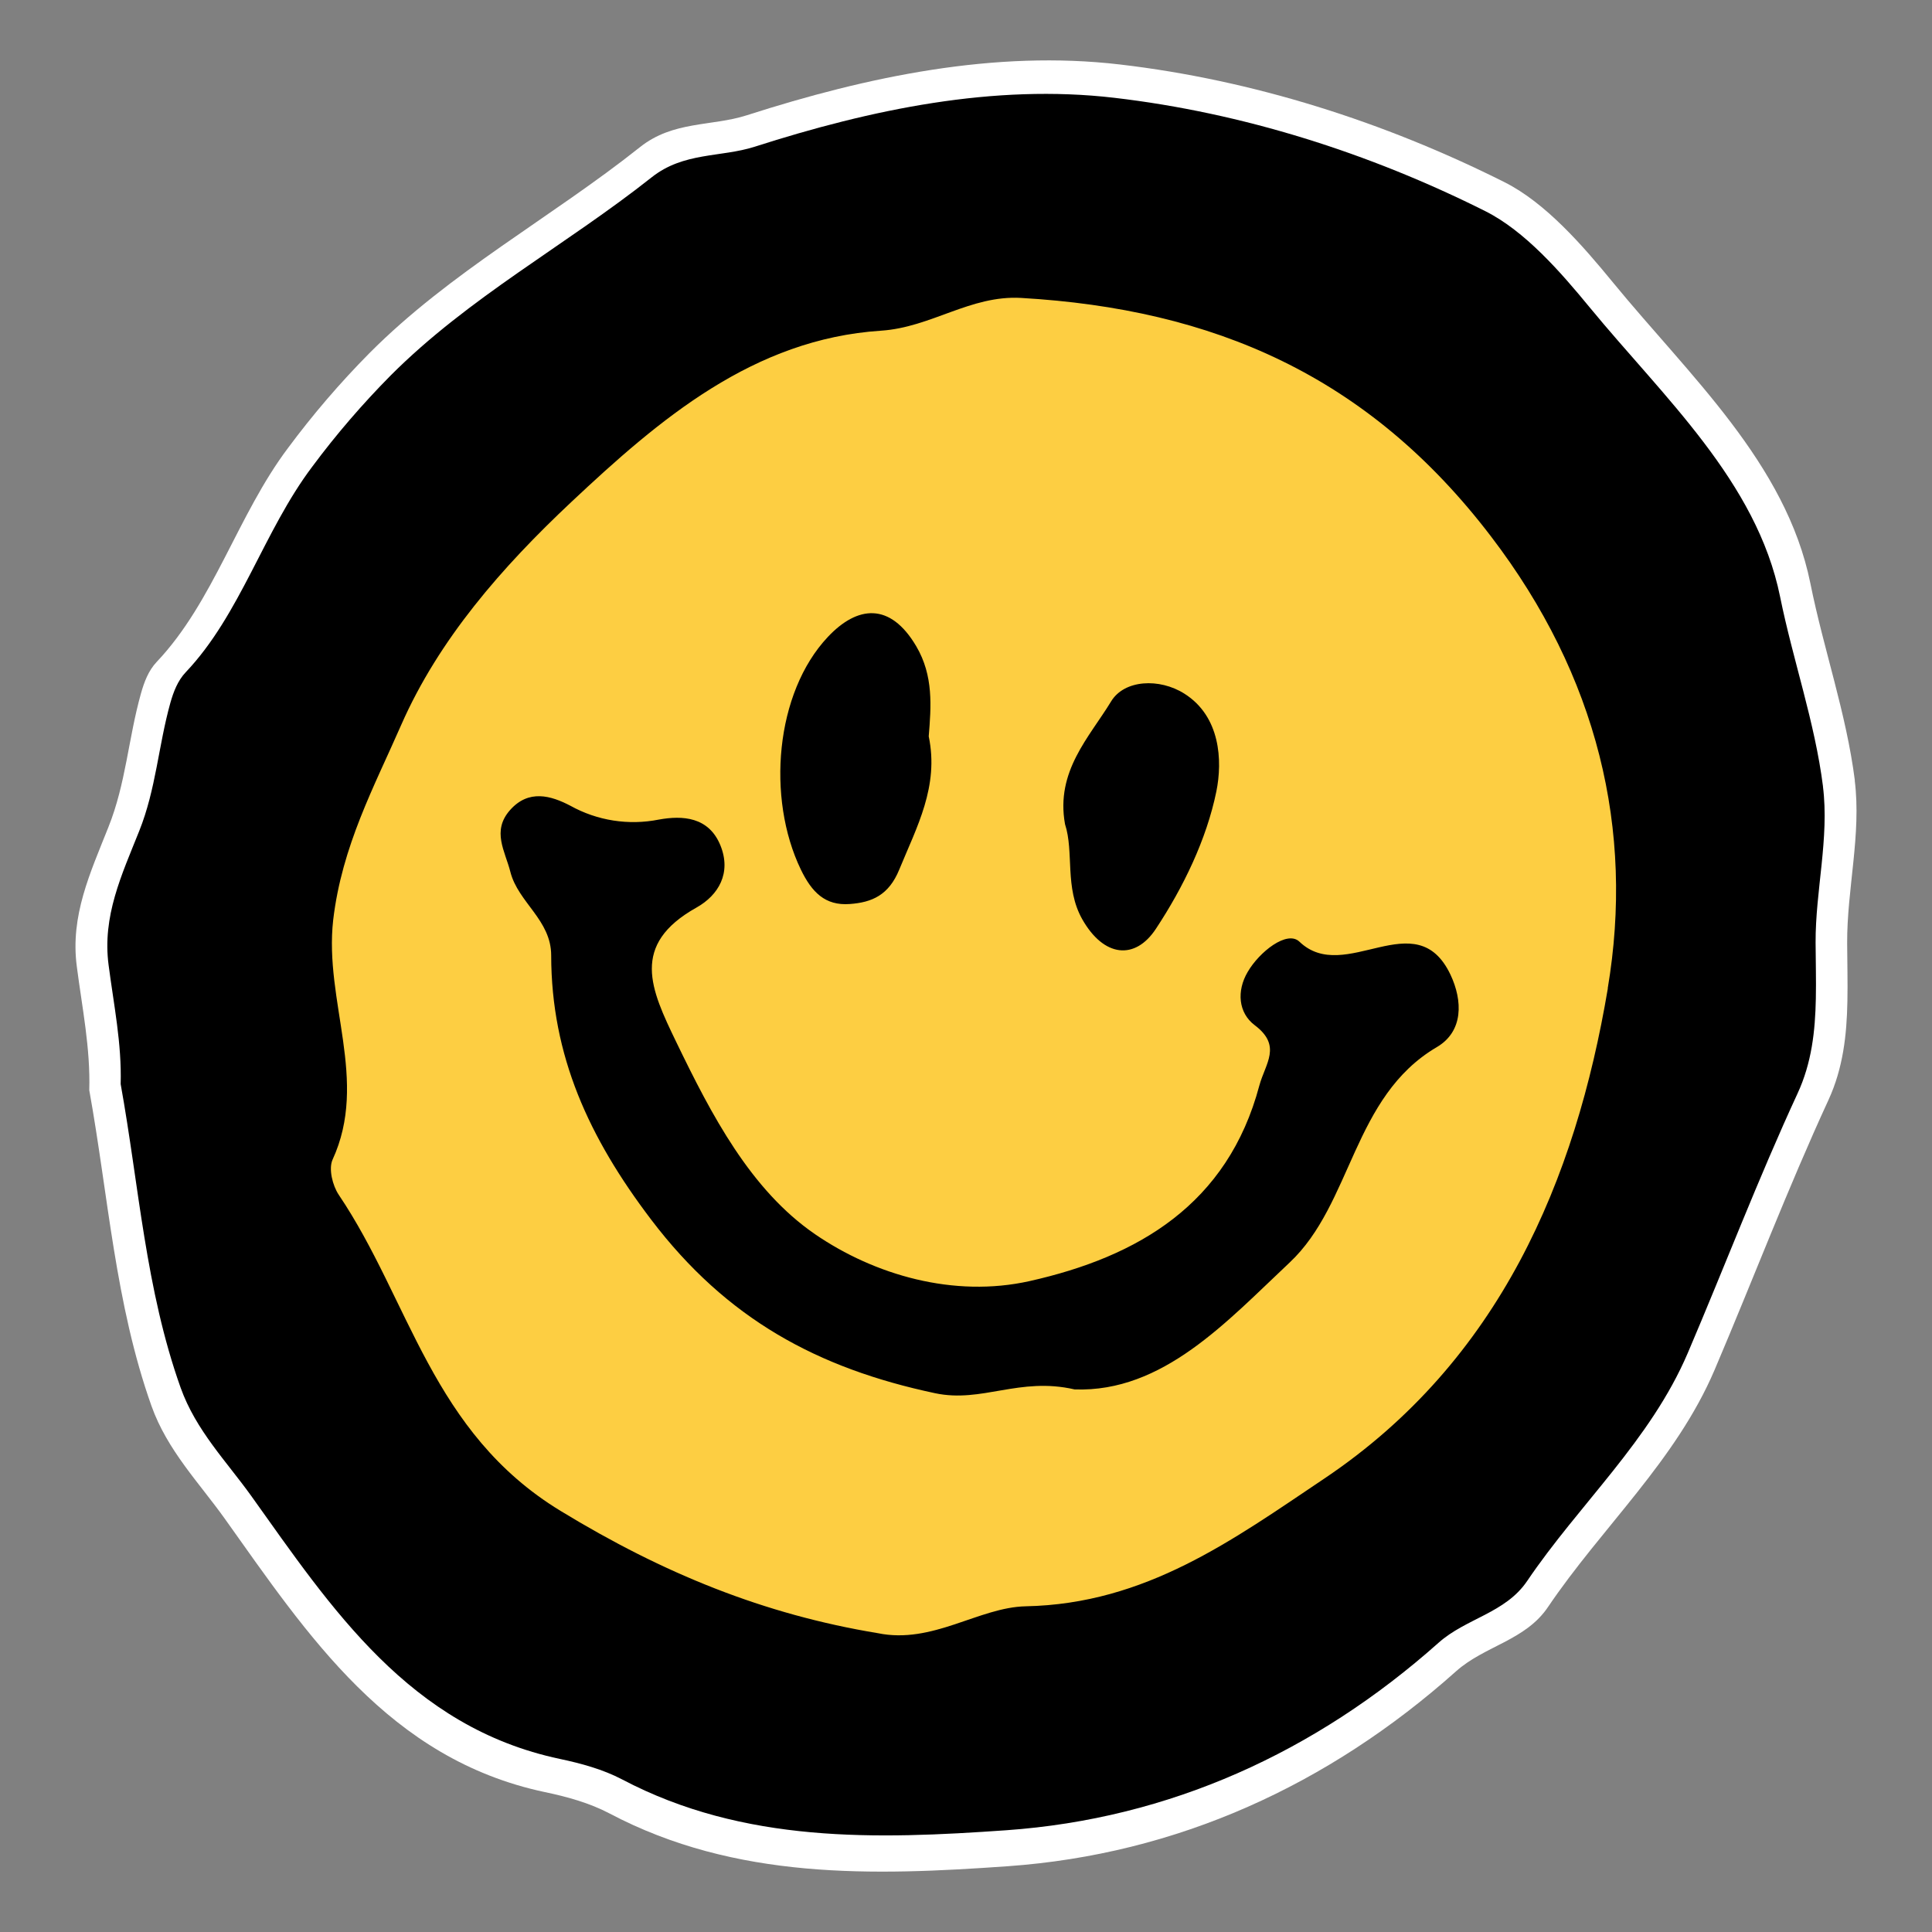 <svg width="24" height="24" viewBox="0 0 24 24" fill="none" xmlns="http://www.w3.org/2000/svg">
<rect x="0" y="0" width="24" height="24" fill="#808080" stroke="none"/>
<path d="M13.498 11.413C13.776 11.905 14.179 11.945 14.447 11.536C14.8 11.001 15.098 10.385 15.226 9.762C15.307 9.363 15.278 8.792 14.814 8.499C14.494 8.295 14.039 8.317 13.869 8.599C13.59 9.061 13.153 9.501 13.276 10.185C13.394 10.546 13.268 11.004 13.498 11.413ZM10.503 11.217C10.79 11.196 11.005 11.102 11.14 10.771C11.367 10.219 11.655 9.698 11.52 9.05C11.551 8.666 11.583 8.268 11.359 7.886C11.022 7.313 10.601 7.362 10.221 7.765C9.542 8.488 9.43 9.848 9.873 10.77C10.013 11.064 10.185 11.24 10.503 11.217ZM16.296 11.703C16.138 11.551 15.78 11.834 15.629 12.094C15.486 12.34 15.509 12.622 15.72 12.782C16.074 13.049 15.857 13.274 15.78 13.562C15.372 15.096 14.217 15.774 12.821 16.087C11.843 16.308 10.821 16.009 10.055 15.482C9.225 14.911 8.721 13.942 8.267 12.998C7.939 12.318 7.67 11.743 8.528 11.262C8.811 11.103 8.982 10.816 8.836 10.458C8.686 10.089 8.348 10.07 8.043 10.126C7.654 10.203 7.25 10.14 6.902 9.947C6.653 9.815 6.366 9.732 6.126 10.003C5.887 10.274 6.062 10.533 6.13 10.801C6.23 11.198 6.655 11.421 6.656 11.881C6.658 13.178 7.141 14.235 7.945 15.295C8.917 16.578 10.085 17.215 11.602 17.537C12.21 17.666 12.684 17.323 13.4 17.488C14.539 17.528 15.361 16.61 16.17 15.848C16.979 15.088 16.98 13.706 18.066 13.066C18.412 12.861 18.399 12.464 18.243 12.131C17.798 11.188 16.885 12.269 16.296 11.703ZM23.042 9.698C22.936 8.862 22.654 8.068 22.489 7.246C22.187 5.755 20.985 4.666 20.037 3.509C19.66 3.049 19.201 2.521 18.691 2.264C17.193 1.512 15.563 0.994 13.912 0.801C12.36 0.619 10.78 0.949 9.277 1.432C8.84 1.572 8.364 1.499 7.951 1.827C6.848 2.704 5.595 3.375 4.587 4.389C4.223 4.757 3.886 5.15 3.578 5.565C2.95 6.4 2.655 7.474 1.947 8.222C1.844 8.33 1.79 8.475 1.75 8.618C1.594 9.175 1.564 9.732 1.347 10.274C1.122 10.842 0.871 11.373 0.954 12.005C1.021 12.525 1.124 13.018 1.109 13.543C1.346 14.857 1.43 16.194 1.882 17.466C2.078 18.016 2.475 18.421 2.791 18.864C3.825 20.315 4.83 21.851 6.768 22.262C7.042 22.319 7.324 22.397 7.571 22.527C9.14 23.356 10.851 23.301 12.518 23.183C14.62 23.034 16.503 22.176 18.087 20.762C18.443 20.444 18.948 20.38 19.229 19.964C19.901 18.969 20.817 18.147 21.299 17.018C21.775 15.9 22.206 14.766 22.714 13.664C22.896 13.268 22.941 12.857 22.949 12.44C22.954 12.2 22.947 11.957 22.946 11.716C22.943 11.044 23.124 10.364 23.04 9.694L23.042 9.698ZM20.27 12.307C19.854 14.783 18.876 17.117 16.618 18.638C15.432 19.436 14.315 20.259 12.769 20.29C12.166 20.302 11.569 20.782 10.865 20.638C9.4 20.394 8.105 19.868 6.775 19.056C5.114 18.041 4.839 16.342 3.919 14.973C3.839 14.854 3.786 14.638 3.839 14.52C4.309 13.497 3.728 12.475 3.848 11.423C3.959 10.468 4.376 9.698 4.724 8.903C5.208 7.796 6.021 6.865 6.911 6.027C8.056 4.947 9.263 3.918 10.904 3.809C11.553 3.766 12.056 3.348 12.71 3.386C15.184 3.53 17.181 4.386 18.765 6.467C20.141 8.274 20.611 10.263 20.268 12.304L20.27 12.307Z" fill="white"/>
<ellipse cx="12.042" cy="12" rx="8.792" ry="9.75" fill="#FDCE42"/>
<path d="M13.444 11.419C13.712 11.892 14.1 11.931 14.359 11.538C14.699 11.023 14.987 10.431 15.11 9.832C15.188 9.448 15.16 8.899 14.713 8.617C14.404 8.421 13.966 8.442 13.802 8.714C13.533 9.157 13.111 9.58 13.23 10.238C13.344 10.586 13.222 11.026 13.444 11.419ZM10.556 11.23C10.833 11.21 11.041 11.12 11.171 10.802C11.389 10.271 11.667 9.77 11.537 9.147C11.567 8.777 11.598 8.395 11.382 8.028C11.057 7.477 10.65 7.524 10.285 7.911C9.629 8.606 9.521 9.915 9.948 10.801C10.084 11.083 10.25 11.253 10.556 11.23ZM16.142 11.698C15.989 11.552 15.644 11.824 15.499 12.074C15.36 12.31 15.383 12.582 15.586 12.735C15.928 12.992 15.719 13.209 15.644 13.485C15.251 14.961 14.137 15.612 12.791 15.914C11.848 16.125 10.863 15.838 10.125 15.332C9.324 14.782 8.838 13.85 8.4 12.943C8.084 12.289 7.825 11.737 8.652 11.274C8.925 11.121 9.089 10.845 8.949 10.501C8.804 10.146 8.478 10.128 8.185 10.181C7.809 10.256 7.419 10.195 7.085 10.009C6.844 9.883 6.567 9.802 6.336 10.063C6.105 10.324 6.275 10.573 6.34 10.831C6.437 11.212 6.847 11.427 6.847 11.869C6.849 13.116 7.315 14.132 8.09 15.152C9.027 16.385 10.154 16.997 11.616 17.307C12.202 17.431 12.659 17.101 13.35 17.26C14.448 17.298 15.24 16.416 16.02 15.684C16.8 14.952 16.801 13.624 17.848 13.008C18.182 12.812 18.17 12.43 18.019 12.109C17.59 11.203 16.71 12.242 16.142 11.698ZM22.646 9.77C22.544 8.966 22.273 8.203 22.113 7.413C21.822 5.979 20.663 4.932 19.749 3.82C19.385 3.377 18.943 2.87 18.451 2.623C17.006 1.899 15.435 1.401 13.843 1.215C12.346 1.04 10.823 1.358 9.374 1.823C8.953 1.957 8.494 1.887 8.096 2.202C7.032 3.045 5.824 3.691 4.852 4.665C4.502 5.019 4.176 5.397 3.879 5.797C3.274 6.599 2.989 7.632 2.307 8.351C2.208 8.455 2.155 8.594 2.116 8.732C1.967 9.267 1.938 9.803 1.729 10.324C1.511 10.87 1.269 11.38 1.349 11.988C1.414 12.488 1.513 12.962 1.499 13.467C1.727 14.731 1.808 16.016 2.244 17.239C2.433 17.768 2.816 18.157 3.121 18.583C4.118 19.979 5.086 21.455 6.955 21.85C7.22 21.906 7.491 21.98 7.729 22.105C9.242 22.902 10.892 22.849 12.5 22.736C14.526 22.593 16.341 21.768 17.869 20.408C18.212 20.102 18.699 20.04 18.97 19.641C19.617 18.684 20.502 17.894 20.966 16.808C21.425 15.733 21.84 14.643 22.33 13.583C22.506 13.203 22.549 12.808 22.557 12.406C22.562 12.176 22.555 11.942 22.554 11.71C22.551 11.064 22.726 10.411 22.645 9.767L22.646 9.77ZM19.973 12.279C19.572 14.659 18.63 16.904 16.453 18.366C15.309 19.134 14.232 19.924 12.742 19.954C12.16 19.966 11.585 20.428 10.905 20.288C9.493 20.055 8.244 19.549 6.962 18.768C5.36 17.792 5.095 16.158 4.208 14.842C4.131 14.727 4.08 14.52 4.131 14.406C4.584 13.422 4.024 12.44 4.139 11.428C4.247 10.51 4.649 9.771 4.984 9.005C5.451 7.942 6.235 7.046 7.093 6.24C8.197 5.202 9.361 4.212 10.943 4.108C11.569 4.067 12.053 3.665 12.685 3.701C15.07 3.839 16.996 4.663 18.522 6.664C19.849 8.401 20.302 10.313 19.972 12.276L19.973 12.279Z" fill="black"/>
</svg>
